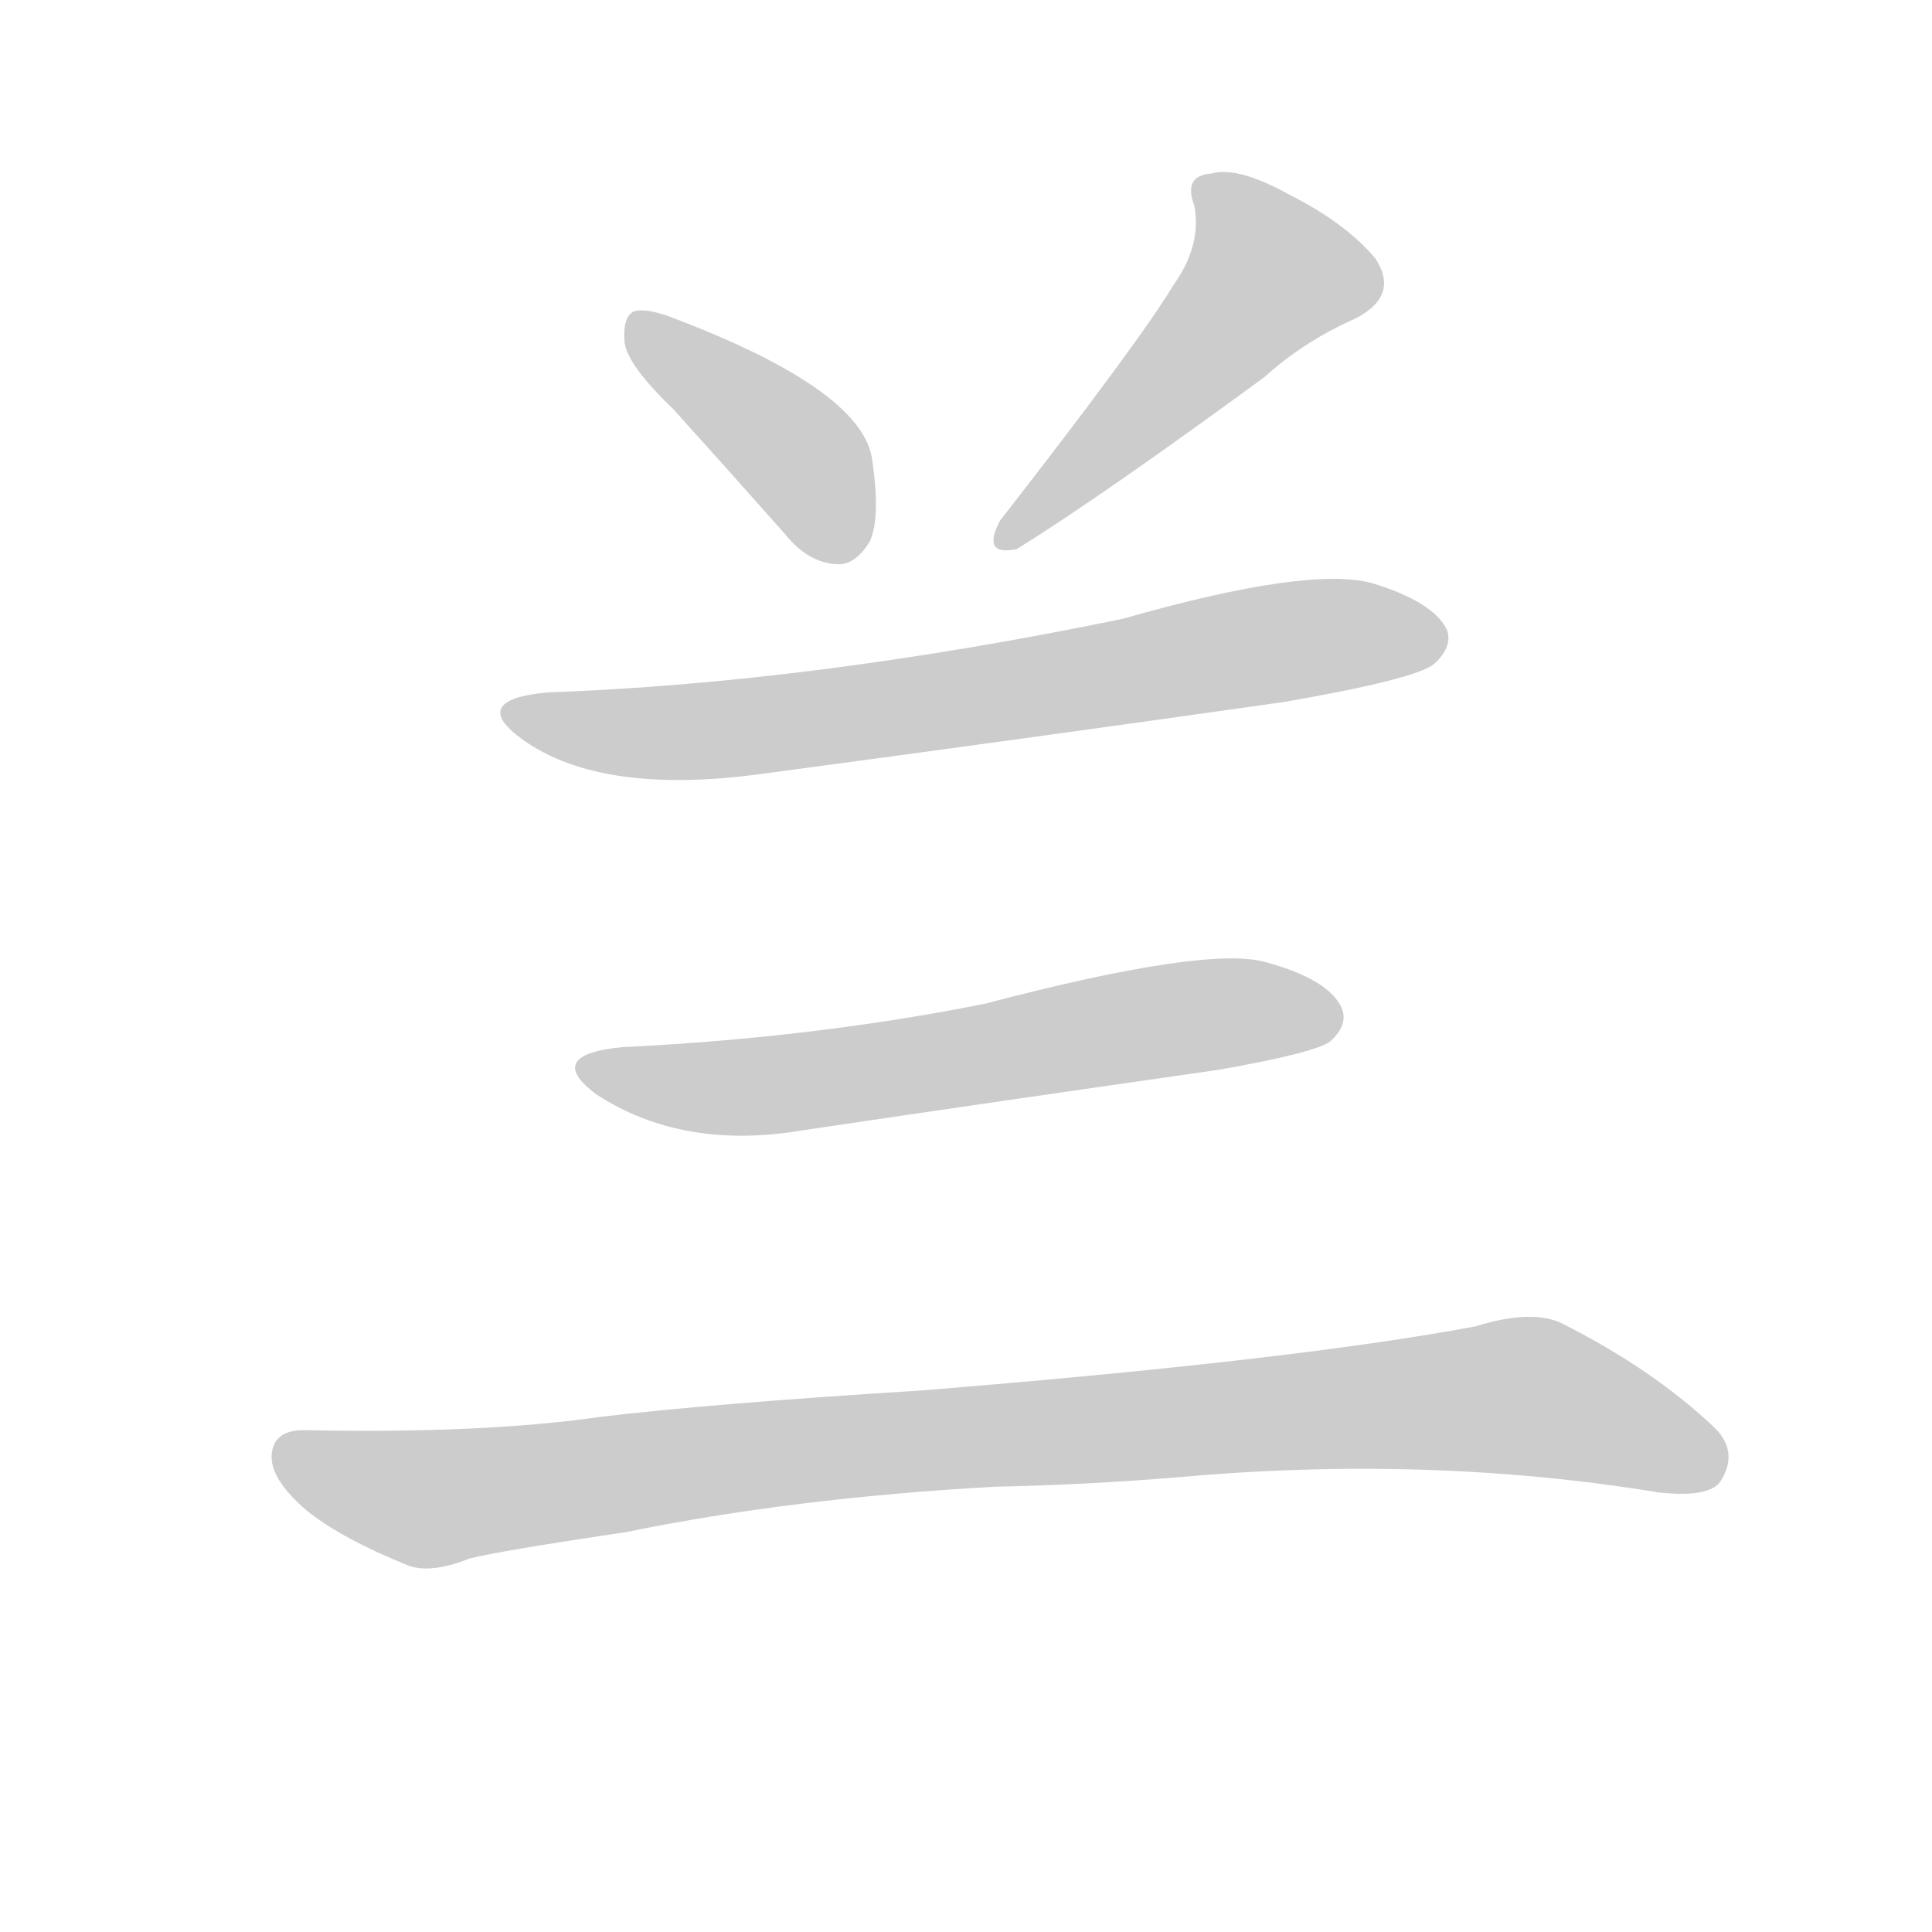 <!--
AnimCJK 2016-2018 Copyright Francois Mizessyn - https://github.com/parsimonhi/animCJK
Derived from:
    MakeMeAHanzi project - https://github.com/skishore/makemeahanzi
    Arphic PL KaitiM GB - https://apps.ubuntu.com/cat/applications/precise/fonts-arphic-gkai00mp/
    Arphic PL UKai - https://apps.ubuntu.com/cat/applications/fonts-arphic-ukai/
You can redistribute and/or modify this file under the terms of the Arphic Public License
as published by Arphic Technology Co., Ltd.
You should have received a copy of this license (the directory "APL") along with this file;
if not, see http://ftp.gnu.org/non-gnu/chinese-fonts-truetype/LICENSE.
-->
<svg id="z20848" class="acjk" version="1.1" viewBox="0 0 1024 1024" xmlns="http://www.w3.org/2000/svg" xmlns:xlink="http://www.w3.org/1999/xlink">
<style>
<![CDATA[
@keyframes z20848k {
	from {
		stroke:#ccc;
		stroke-dashoffset:3334;
	}
	1% {
		stroke:#c00;
		stroke-dashoffset:3334;
	}
	75% {
		stroke:#c00;
		stroke-dashoffset:0;
	}
	to {
		stroke:#000;
	}
}
#z20848 path[clip-path] {
	animation:z20848k 1s linear both;
	stroke-dasharray:3334;
	stroke-width:128;
	stroke-linecap:round;
	fill:none;
}
#z20848 path[clip-path="url(#z20848c1)"] {animation-delay:1s;}
#z20848 path[clip-path="url(#z20848c2)"] {animation-delay:2s;}
#z20848 path[clip-path="url(#z20848c3)"] {animation-delay:3s;}
#z20848 path[clip-path="url(#z20848c4)"] {animation-delay:4s;}
#z20848 path[clip-path="url(#z20848c5)"] {animation-delay:5s;}
#z20848 path {fill:#ccc;}
]]>
</style>
<path id="z20848d1" d="M357 217Q385 248 416 283Q428 298 443 299Q453 300 461 287Q467 274 462 242Q455 206 358 169Q343 163 336 165Q330 168 331 181Q332 193 357 217Z"/>
<path id="z20848d2" d="M622 151Q604 181 530 276Q520 295 539 291Q584 263 670 200Q691 181 718 169Q742 157 729 137Q713 118 683 103Q656 88 642 92Q627 93 633 109Q637 130 622 151Z"/>
<path id="z20848d3" d="M290 367Q248 371 277 392Q319 422 405 410Q540 392 681 372Q750 360 760 352Q770 343 767 334Q760 319 727 309Q693 300 595 328Q430 362 290 367Z"/>
<path id="z20848d4" d="M330 555Q288 559 316 580Q362 610 426 599Q534 583 646 567Q697 558 705 552Q715 543 711 534Q704 519 671 510Q640 501 522 532Q432 550 330 555Z"/>
<path id="z20848d5" d="M527 788Q576 787 624 783Q757 771 879 791Q906 794 912 785Q922 769 908 756Q875 725 827 701Q811 694 782 703Q686 721 488 737Q376 744 318 751Q255 760 161 758Q145 758 144 771Q143 784 163 801Q182 816 217 830Q229 834 249 826Q265 822 332 812Q420 794 527 788Z"/>
<defs>
	<clipPath id="z20848c1"><use xlink:href="#z20848d1"></use></clipPath>
	<clipPath id="z20848c2"><use xlink:href="#z20848d2"></use></clipPath>
	<clipPath id="z20848c3"><use xlink:href="#z20848d3"></use></clipPath>
	<clipPath id="z20848c4"><use xlink:href="#z20848d4"></use></clipPath>
	<clipPath id="z20848c5"><use xlink:href="#z20848d5"></use></clipPath>
</defs>
<path pathLength="3333" clip-path="url(#z20848c1)" d="M339 171L425 242L450 293"/>
<path pathLength="3333" clip-path="url(#z20848c2)" d="M641 99L675 156L534 286"/>
<path pathLength="3333" clip-path="url(#z20848c3)" d="M272 378L379 387L763 336"/>
<path pathLength="3333" clip-path="url(#z20848c4)" d="M311 564L386 576L707 537"/>
<path pathLength="3333" clip-path="url(#z20848c5)" d="M151 767L231 794L805 740L912 773"/>
</svg>
